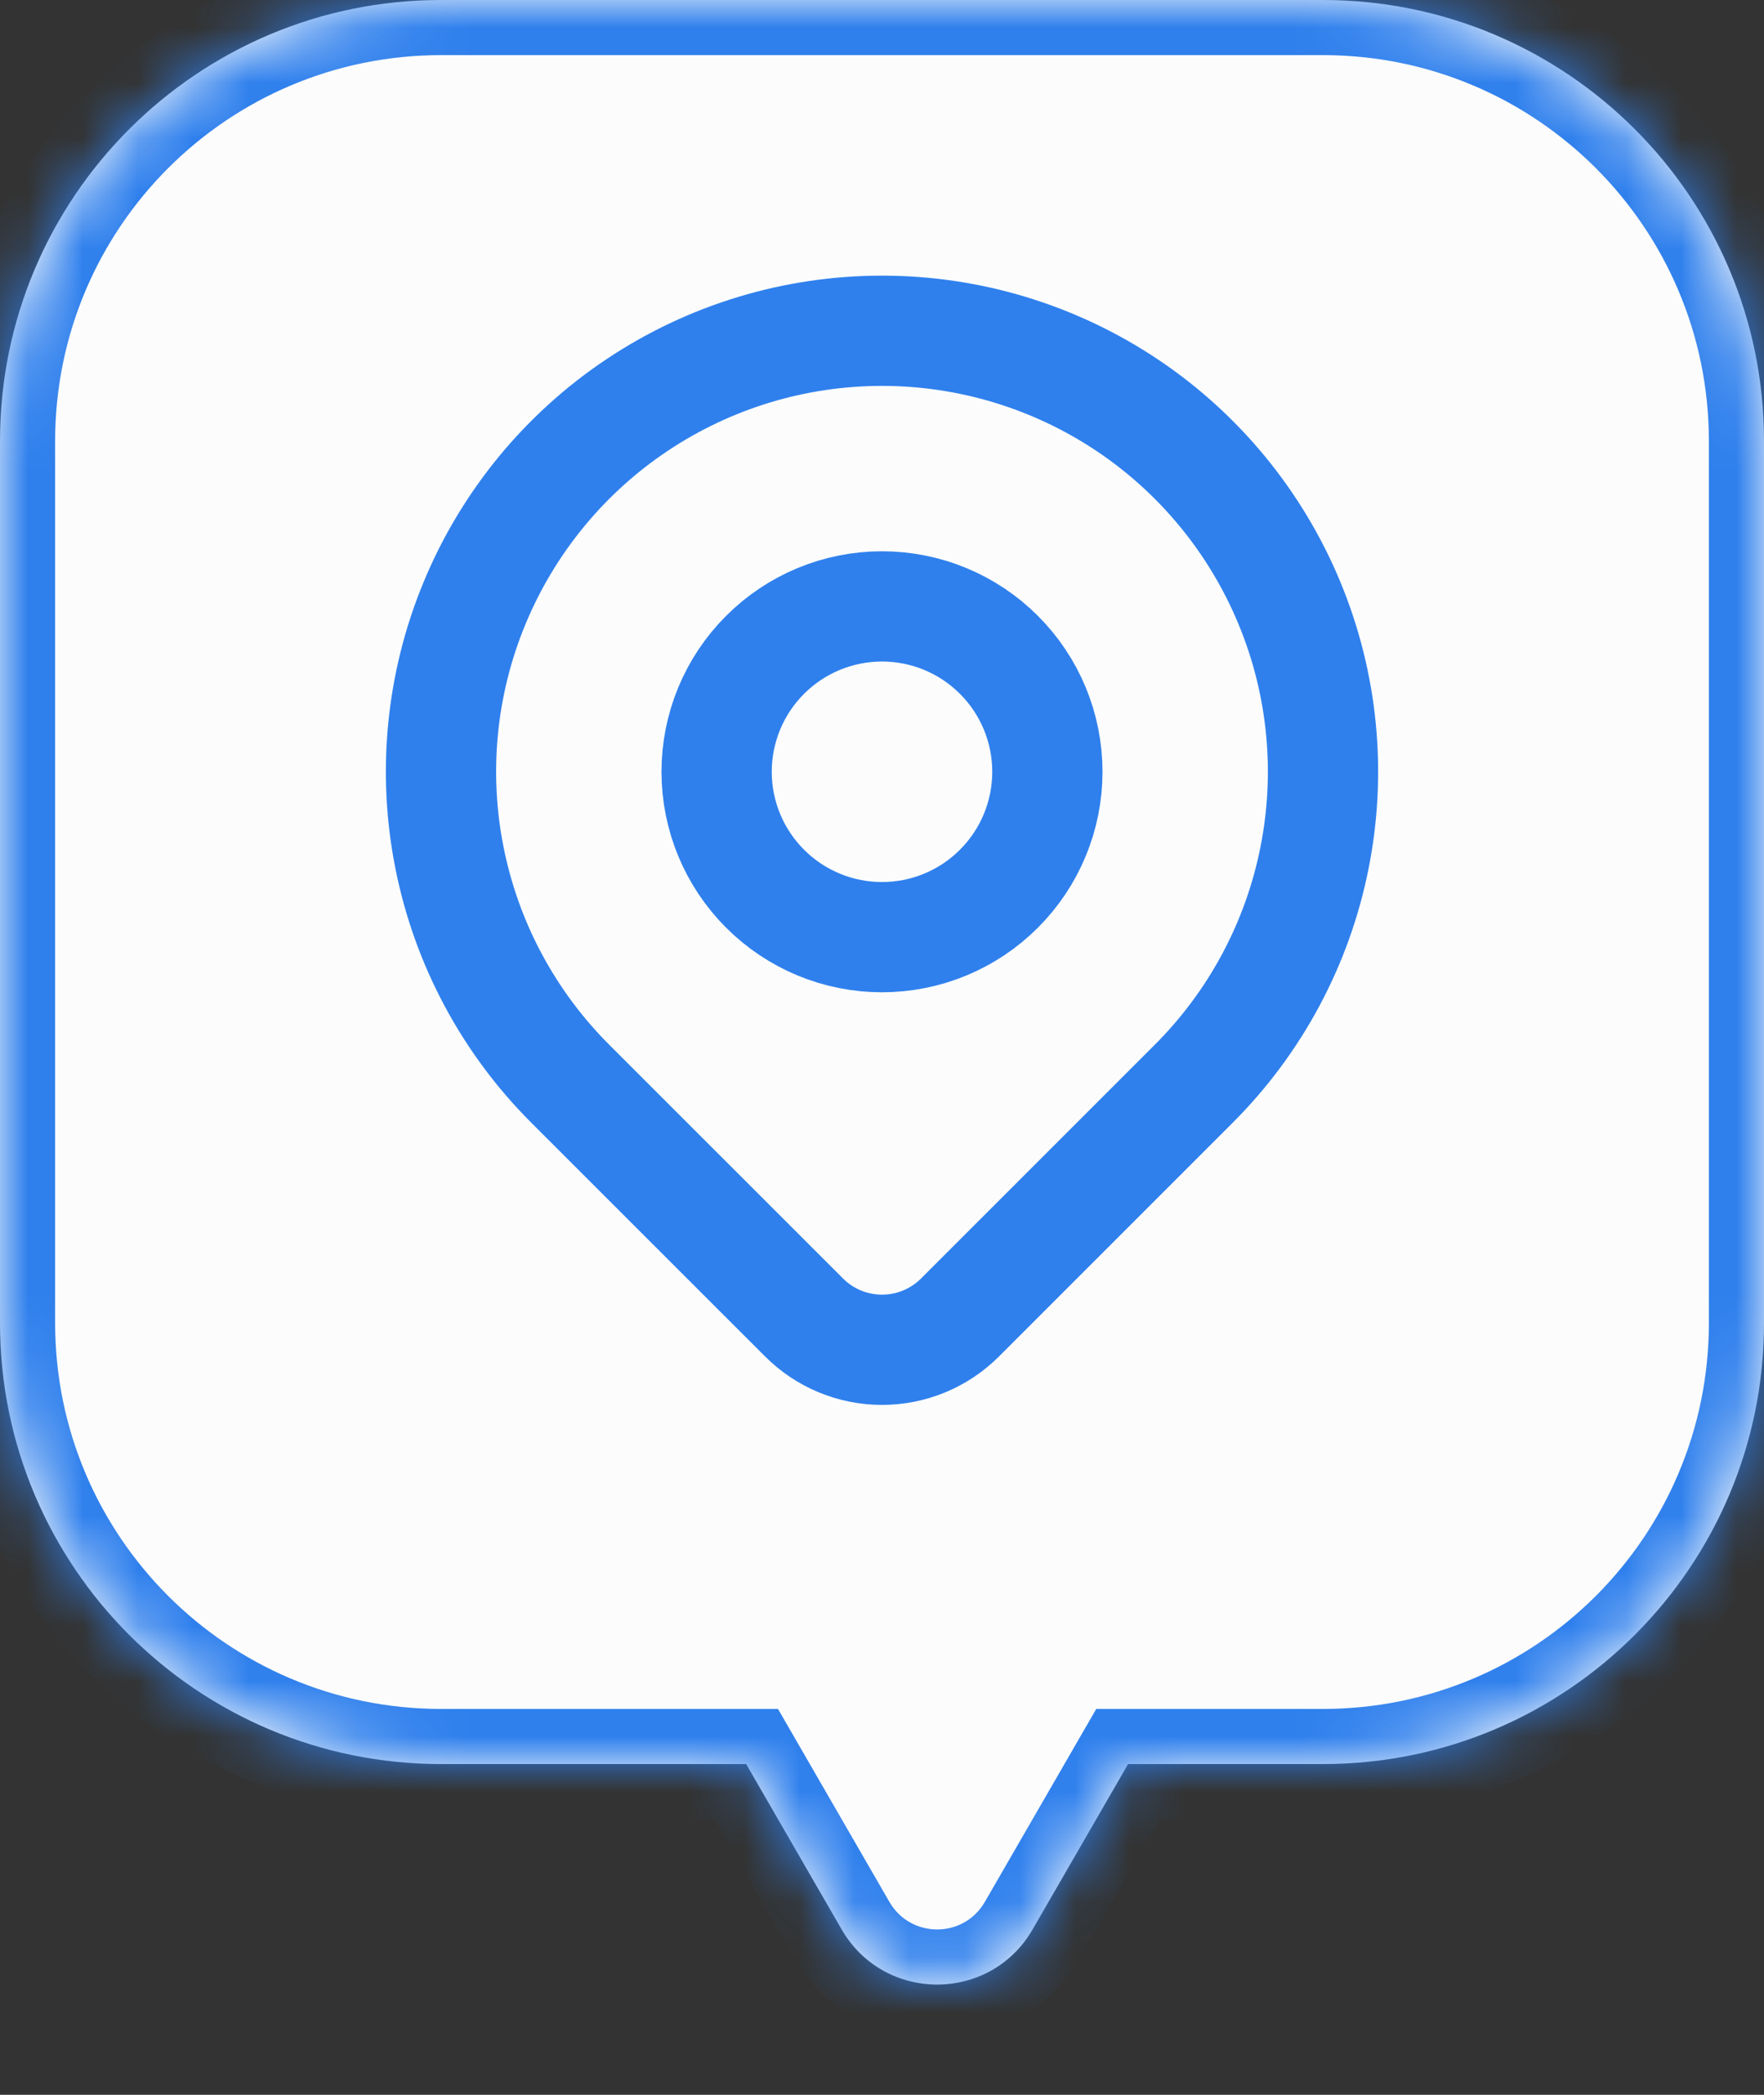 <svg width="32" height="38" viewBox="0 0 32 38" fill="none" xmlns="http://www.w3.org/2000/svg">
<rect x="0" y="0" width="32" height="38" fill="#333333" stroke="none"/>
<mask id="path-1-inside-1_841_5357" fill="white">
<path fill-rule="evenodd" clip-rule="evenodd" d="M8 0C3.582 0 0 3.582 0 8V24C0 28.418 3.582 32 8 32H13.536L15.268 35C16.038 36.333 17.962 36.333 18.732 35L20.464 32H24C28.418 32 32 28.418 32 24V8C32 3.582 28.418 0 24 0H8Z"/>
</mask>
<path fill-rule="evenodd" clip-rule="evenodd" d="M8 0C3.582 0 0 3.582 0 8V24C0 28.418 3.582 32 8 32H13.536L15.268 35C16.038 36.333 17.962 36.333 18.732 35L20.464 32H24C28.418 32 32 28.418 32 24V8C32 3.582 28.418 0 24 0H8Z" fill="#FCFCFC"/>
<path d="M13.536 32L14.402 31.5L14.113 31H13.536V32ZM15.268 35L14.402 35.5L15.268 35ZM18.732 35L19.598 35.5H19.598L18.732 35ZM20.464 32V31H19.887L19.598 31.5L20.464 32ZM1 8C1 4.134 4.134 1 8 1V-1C3.029 -1 -1 3.029 -1 8H1ZM1 24V8H-1V24H1ZM8 31C4.134 31 1 27.866 1 24H-1C-1 28.971 3.029 33 8 33V31ZM13.536 31H8V33H13.536V31ZM12.67 32.5L14.402 35.5L16.134 34.5L14.402 31.5L12.67 32.5ZM14.402 35.5C15.557 37.5 18.443 37.5 19.598 35.5L17.866 34.5C17.481 35.167 16.519 35.167 16.134 34.5L14.402 35.5ZM19.598 35.5L21.33 32.5L19.598 31.5L17.866 34.5L19.598 35.5ZM24 31H20.464V33H24V31ZM31 24C31 27.866 27.866 31 24 31V33C28.971 33 33 28.971 33 24H31ZM31 8V24H33V8H31ZM24 1C27.866 1 31 4.134 31 8H33C33 3.029 28.971 -1 24 -1V1ZM8 1H24V-1H8V1Z" fill="#2F80ED" mask="url(#path-1-inside-1_841_5357)"/>
<path d="M13 14C13 14.796 13.316 15.559 13.879 16.121C14.441 16.684 15.204 17 16 17C16.796 17 17.559 16.684 18.121 16.121C18.684 15.559 19 14.796 19 14C19 13.204 18.684 12.441 18.121 11.879C17.559 11.316 16.796 11 16 11C15.204 11 14.441 11.316 13.879 11.879C13.316 12.441 13 13.204 13 14Z" stroke="#2F80ED" stroke-width="2" stroke-linecap="round" stroke-linejoin="round"/>
<path d="M21.657 19.657L17.414 23.9C17.039 24.275 16.531 24.485 16 24.485C15.47 24.485 14.962 24.275 14.587 23.9L10.343 19.657C9.224 18.538 8.462 17.113 8.154 15.561C7.845 14.009 8.003 12.4 8.609 10.939C9.215 9.477 10.24 8.227 11.556 7.348C12.871 6.469 14.418 6 16 6C17.582 6 19.129 6.469 20.445 7.348C21.76 8.227 22.785 9.477 23.391 10.939C23.997 12.4 24.155 14.009 23.846 15.561C23.538 17.113 22.776 18.538 21.657 19.657Z" stroke="#2F80ED" stroke-width="2" stroke-linecap="round" stroke-linejoin="round"/>
</svg>
